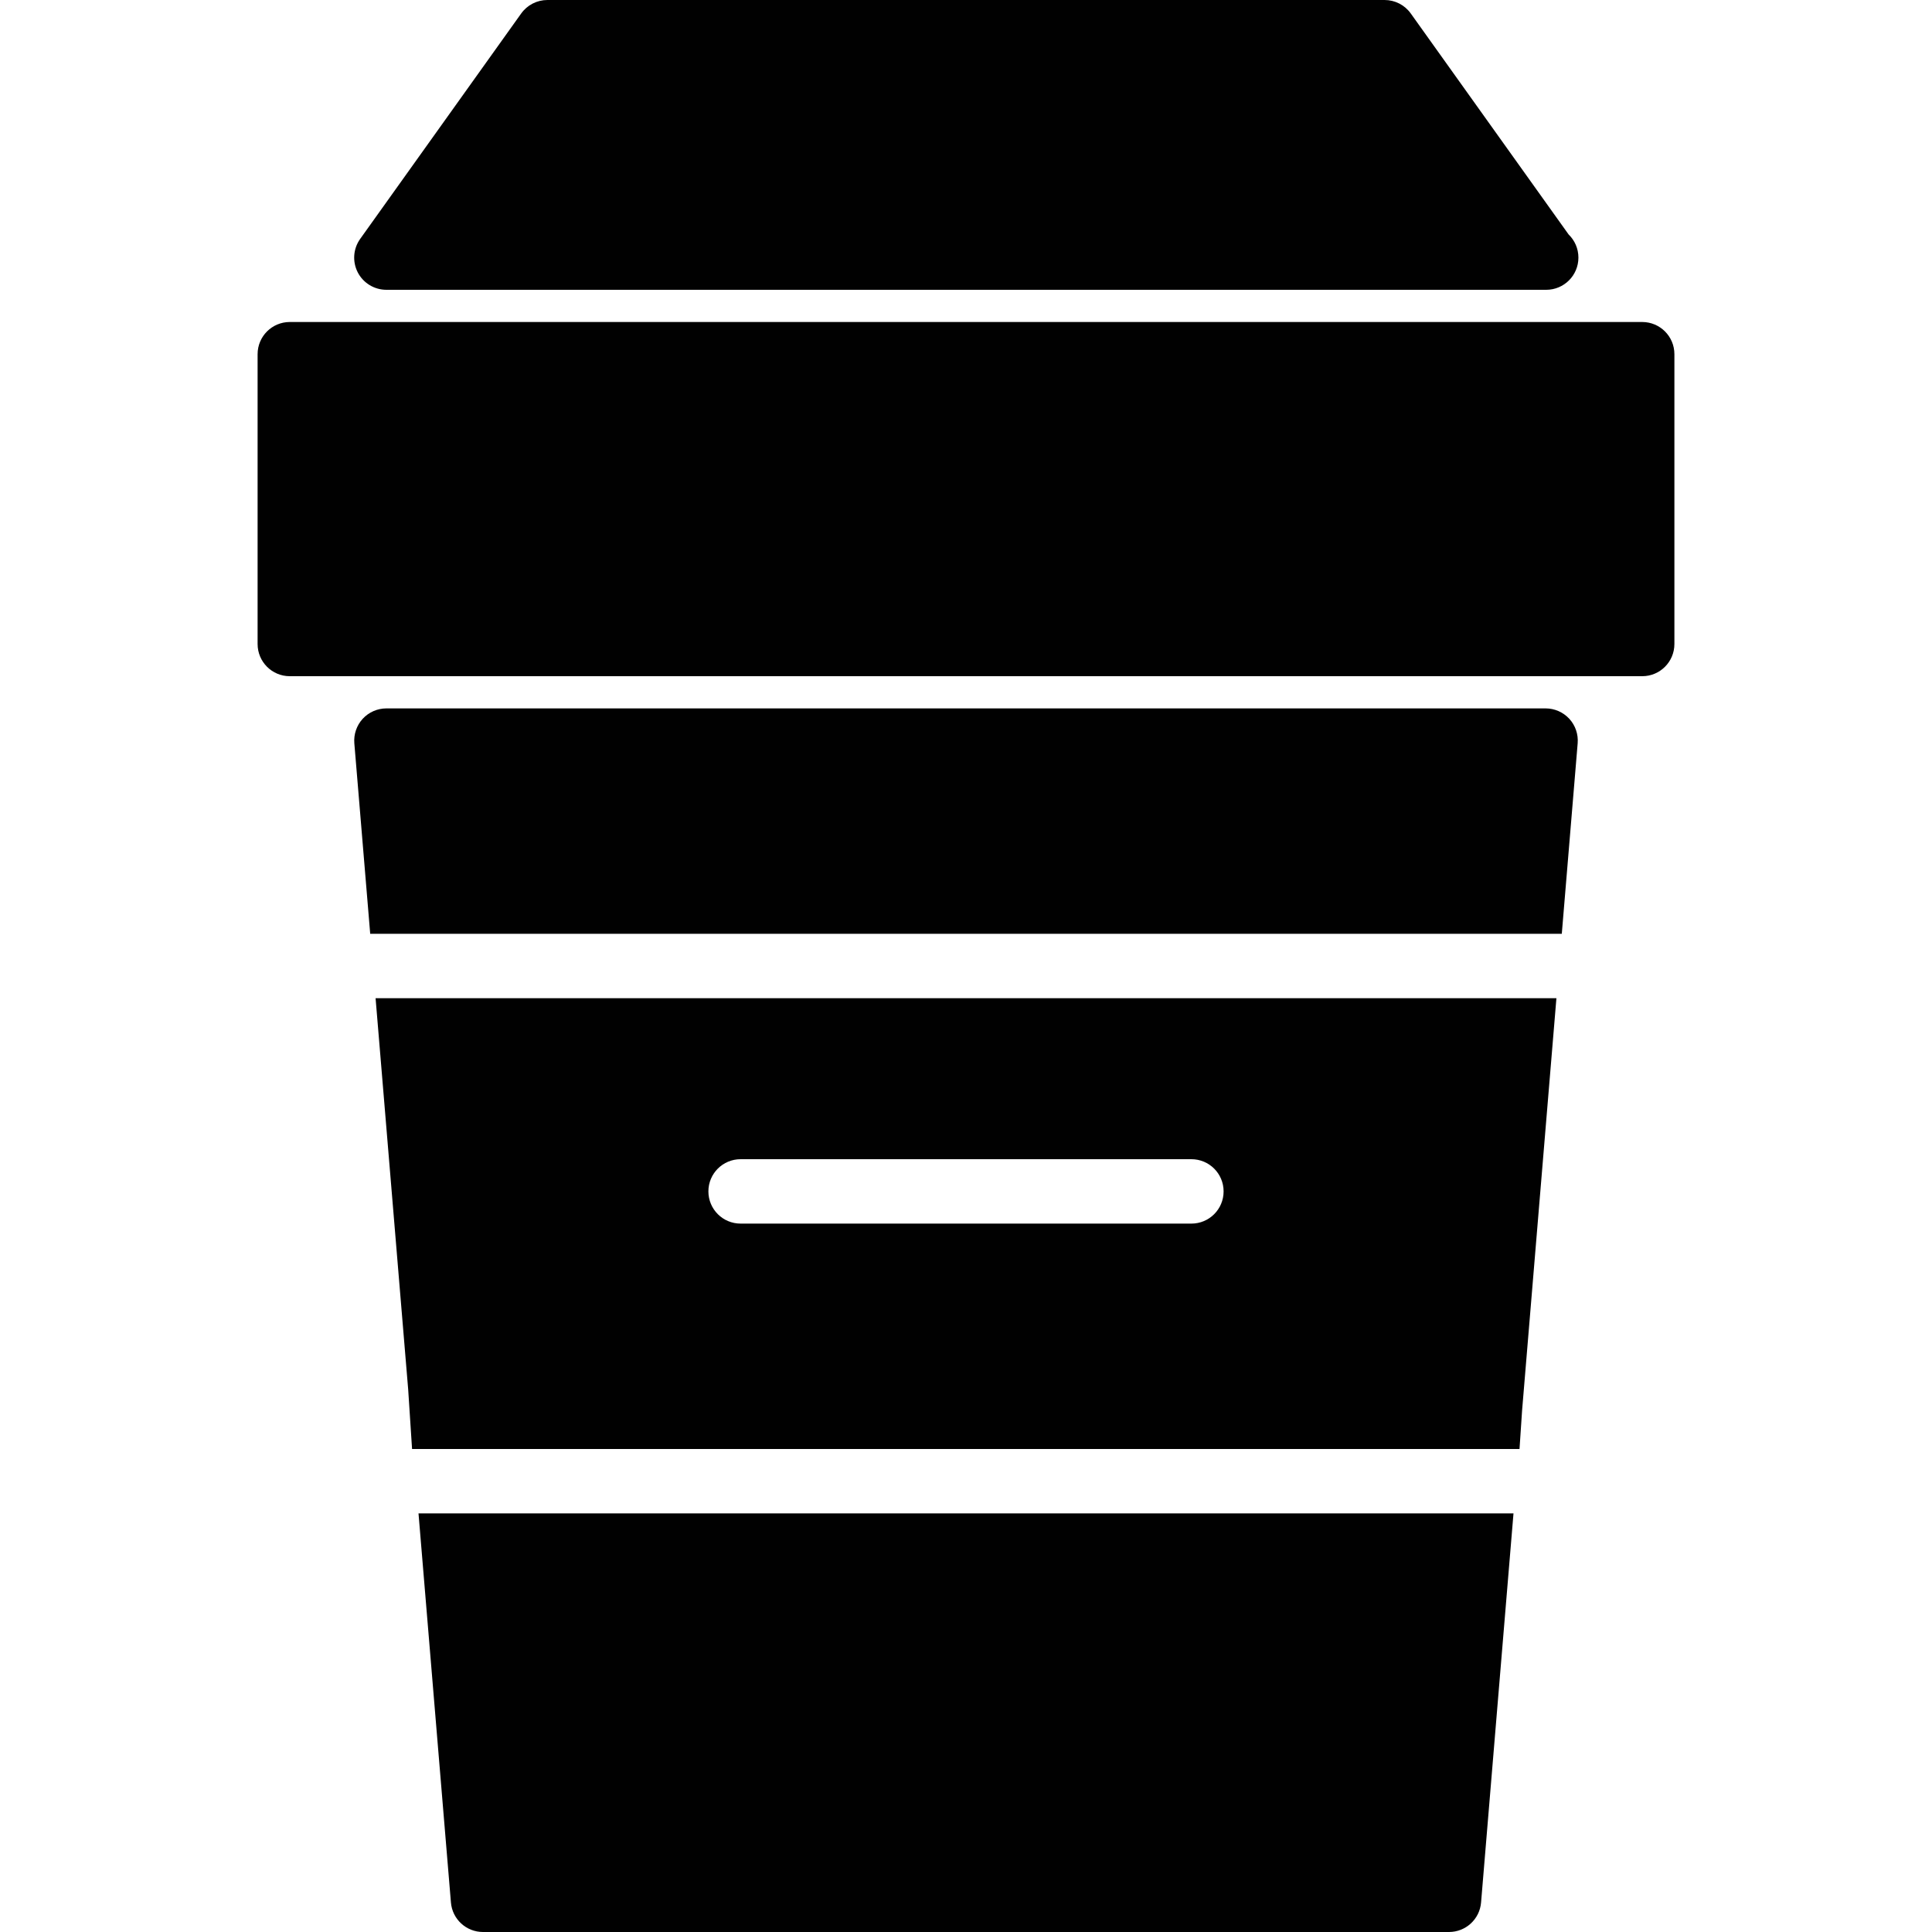 <?xml version="1.0" encoding="utf-8"?>
<!-- Generator: Adobe Illustrator 17.0.0, SVG Export Plug-In . SVG Version: 6.00 Build 0)  -->
<!DOCTYPE svg PUBLIC "-//W3C//DTD SVG 1.1//EN" "http://www.w3.org/Graphics/SVG/1.1/DTD/svg11.dtd">
<svg version="1.1" xmlns="http://www.w3.org/2000/svg" xmlns:xlink="http://www.w3.org/1999/xlink" x="0px" y="0px" width="60px"
	 height="60px" viewBox="0 0 60 60" enable-background="new 0 0 60 60" xml:space="preserve">
<g id="Layer_3">
	<g>
		<path fill="#010101" d="M14.004,59.083C14.047,59.602,14.479,60,15,60h30c0.52,0,0.953-0.398,0.996-0.917L47.003,47H12.997
			L14.004,59.083z"/>
		<path fill="#010101" d="M51,10H9c-0.553,0-1,0.447-1,1v9c0,0.553,0.447,1,1,1h42c0.553,0,1-0.447,1-1v-9
			C52,10.447,51.553,10,51,10z"/>
		<path fill="#010101" d="M12,9h36c0.008,0.001,0.016,0.001,0.019,0c0.553,0,1-0.447,1-1c0-0.281-0.116-0.536-0.304-0.718
			l-4.902-6.863C43.626,0.156,43.323,0,43,0H17c-0.323,0-0.626,0.156-0.814,0.419l-5,7c-0.218,0.305-0.247,0.705-0.076,1.039
			C11.282,8.791,11.625,9,12,9z"/>
		<path fill="#010101" d="M12.676,43.146L12.797,45H13.8h32.388h1.002l0.08-1.198L48.336,31H11.664L12.676,43.146z M23,36h14
			c0.553,0,1,0.447,1,1c0,0.553-0.447,1-1,1H23c-0.553,0-1-0.447-1-1C22,36.447,22.447,36,23,36z"/>
		<path fill="#010101" d="M48,22H12c-0.279,0-0.547,0.117-0.736,0.323c-0.188,0.205-0.283,0.482-0.26,0.76L11.497,29h1.253h34.5
			h1.253l0.493-5.917c0.023-0.278-0.071-0.555-0.26-0.76C48.547,22.117,48.279,22,48,22z"/>
	</g>
</g>
<g id="nyt_x5F_exporter_x5F_info" display="none">
</g>
</svg>
